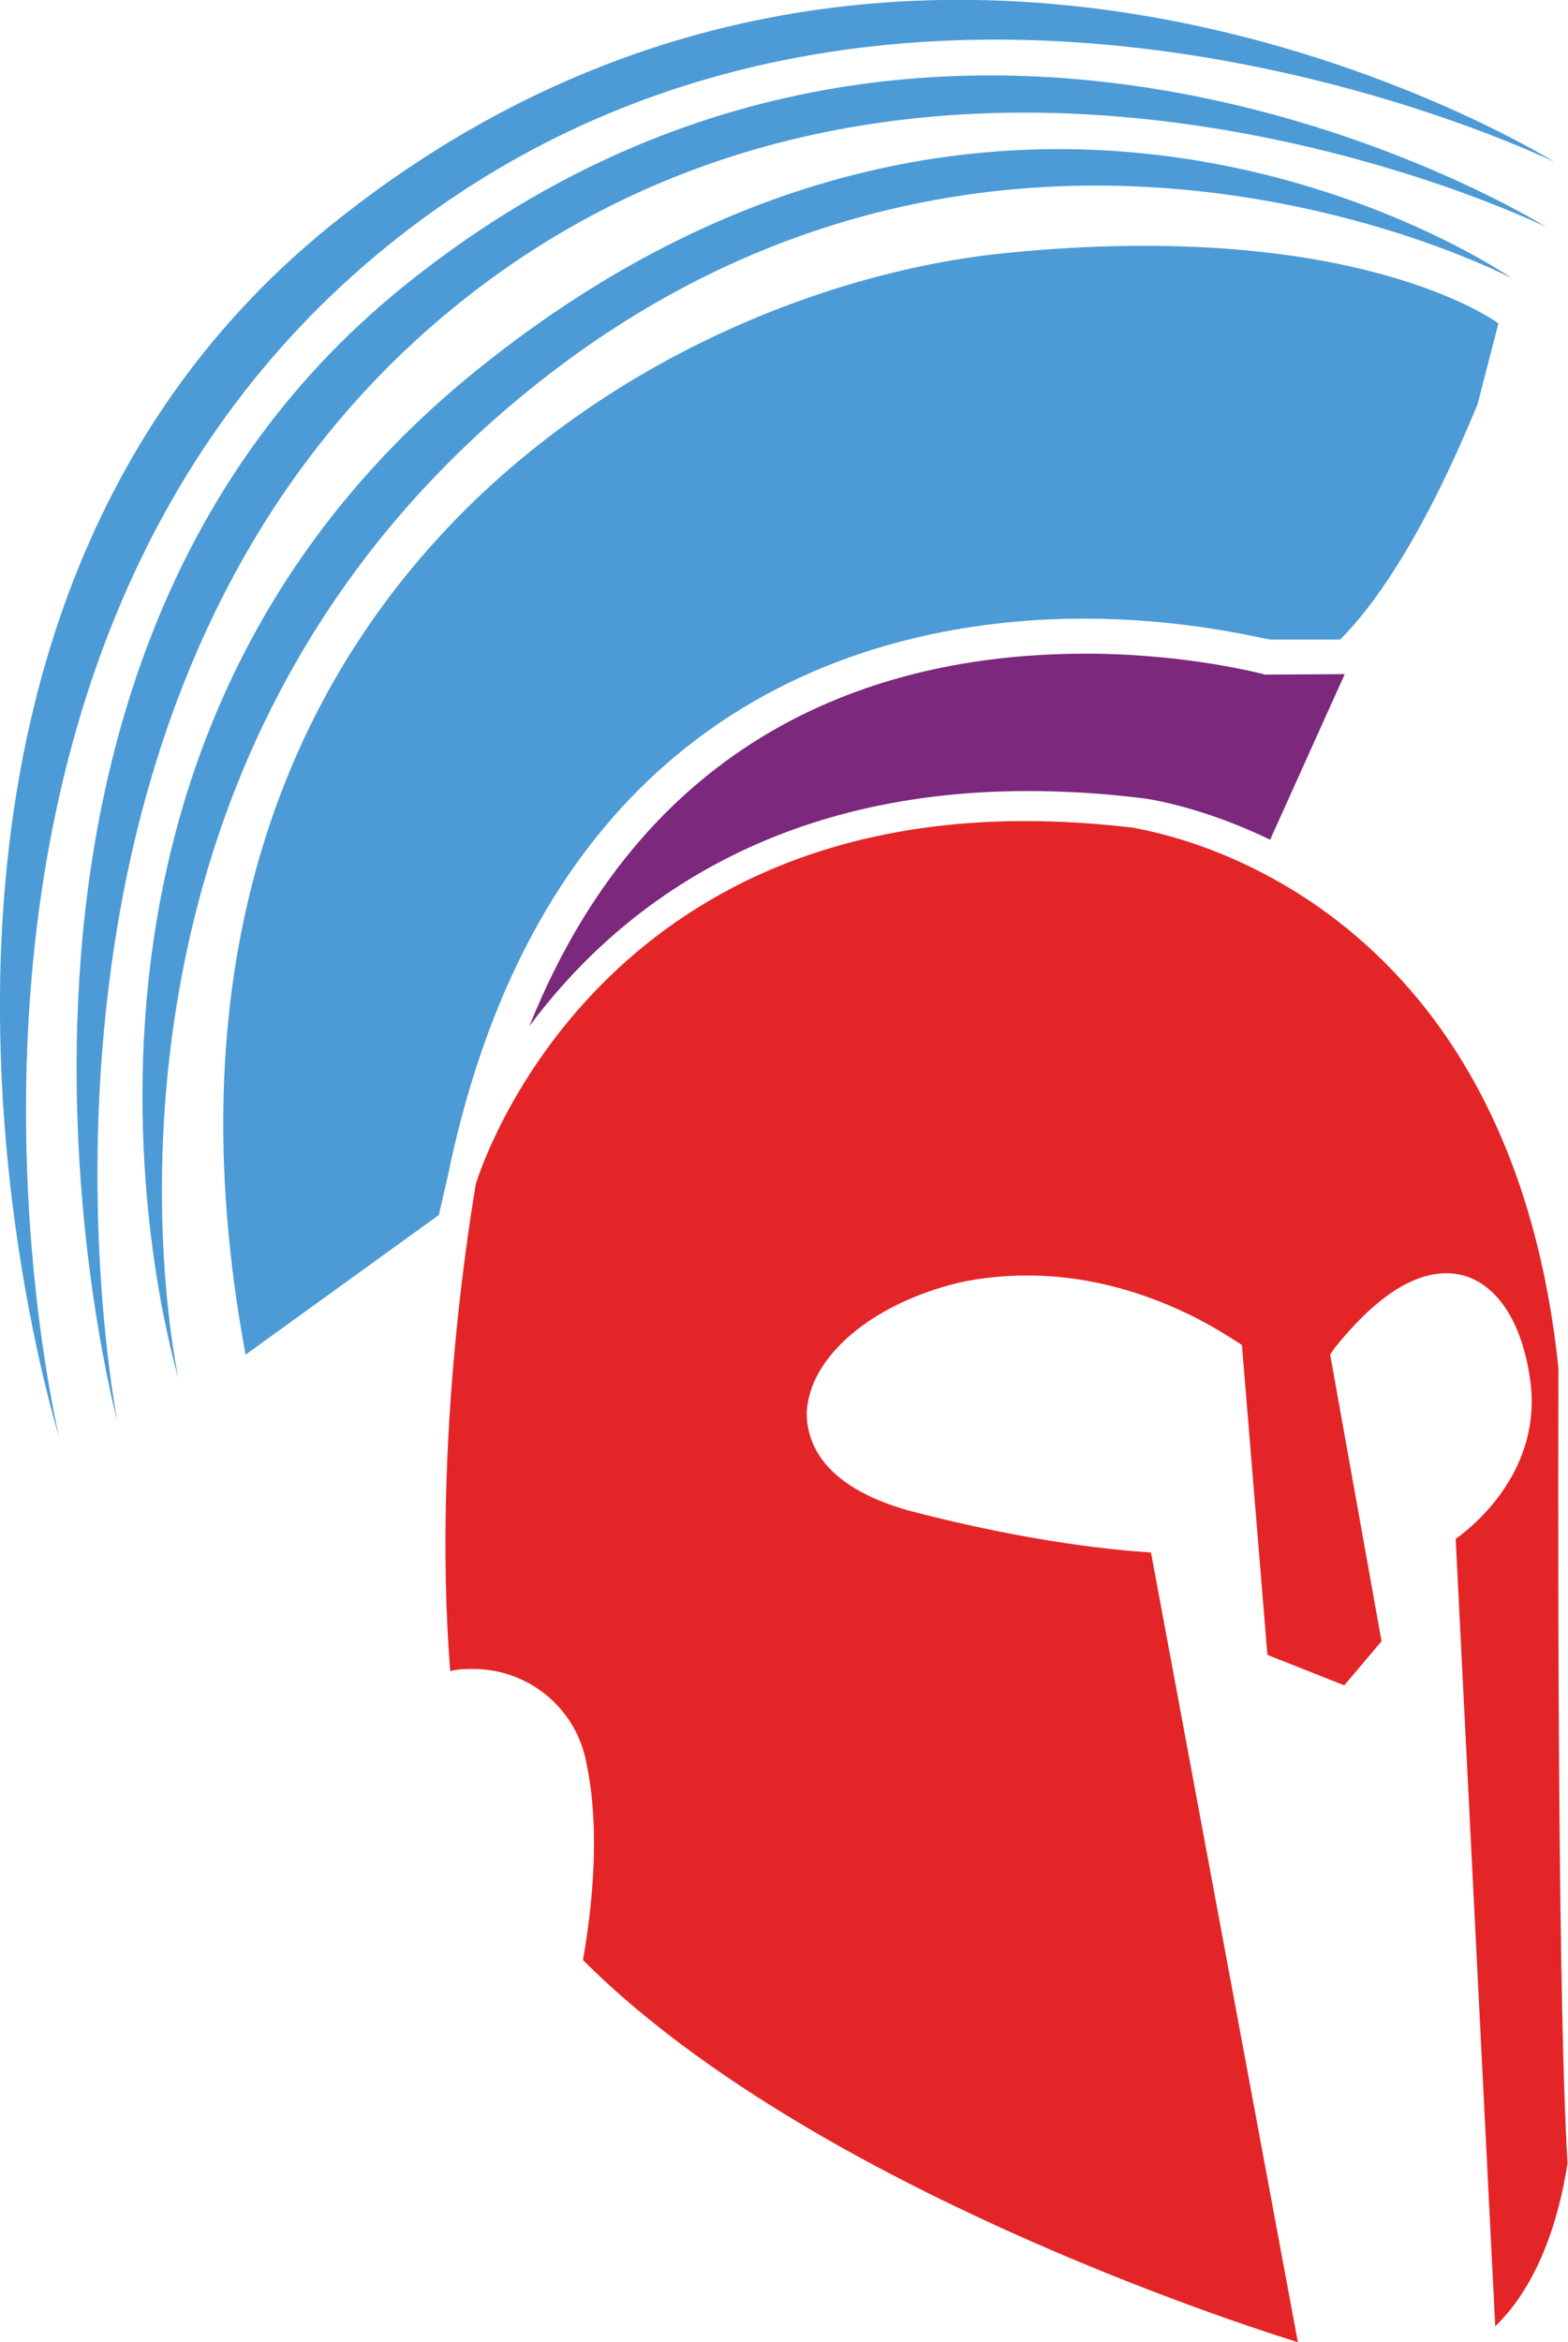 <?xml version="1.0" encoding="utf-8"?>
<!-- Generator: Adobe Illustrator 27.0.0, SVG Export Plug-In . SVG Version: 6.00 Build 0)  -->
<svg version="1.1" id="Layer_1" xmlns="http://www.w3.org/2000/svg" xmlns:xlink="http://www.w3.org/1999/xlink" x="0px" y="0px"
	 viewBox="0 0 344.8 514.9" style="enable-background:new 0 0 344.8 514.9;" xml:space="preserve">
<style type="text/css">
	.st0{fill:#E42527;}
	.st1{fill:#4C9BD6;}
	.st2{fill:#7B287D;}
</style>
<path class="st0" d="M342.7,300.8c-11.3-108.5-92.7-118.3-93.2-118.8c-8.2-1-16.4-1.5-24.1-1.5c-94.2,0-119.3,74.8-120.8,79.9
	c-0.5,3.6-9.7,54.8-5.6,107c1.5-0.5,3.6-0.5,5.1-0.5c11.8,0,22,8.2,24.6,19.5c4.1,17.9,0.5,38.4-0.5,44.5
	c46.6,46.6,134.1,76.8,157.2,84l-32.3-173.6c-7.2-0.5-25.6-2-53.2-9.2c-20-5.6-22.5-15.9-22.5-21.5c0.5-12.3,14.3-24.1,33.8-28.7
	c4.6-1,9.7-1.5,14.8-1.5c25.6,0,44.5,13.8,45.6,14.3l1.5,1l5.6,68.1l16.9,6.7l8.2-9.7l-11.3-63l1-1.5c8.7-10.8,16.9-16.4,24.6-16.4
	c9.2,0,16.4,8.7,18.4,23.6c2.6,18.9-11.3,31.2-16.4,34.8l8.7,173.1c12.8-12.3,15.4-33.3,15.9-35.8
	C342.2,434.5,342.7,306.5,342.7,300.8L342.7,300.8z"/>
<path class="st1" d="M238.3,136c22,0,37.9,4.1,41,4.6h15.4c7.7-7.7,18.4-23,30.2-51.7l4.6-17.8c0,0-30.7-23.2-108.1-15.5
	c-77.8,7.7-198.1,76.8-167.4,242.2l42.5-30.7l2-8.7C120.5,151.9,195.8,136,238.3,136L238.3,136z"/>
<path class="st2" d="M278.2,148.3c0,0-16.9-4.6-39.4-4.6c-43,0-95.7,15.4-122.4,81.9c17.9-24.1,51.2-51.7,109.6-51.7
	c8.2,0,16.4,0.5,24.6,1.5c0.5,0,12.8,1.5,28.7,9.2l16.4-36.4L278.2,148.3z"/>
<path class="st1" d="M39.2,302.8c0,0-41.4-135,65.6-221.4c118.9-96,227.7-20.2,227.7-20.2S220,1.8,116.4,85.7
	C10.3,171.6,39.2,302.8,39.2,302.8z"/>
<path class="st1" d="M25.8,312.4c0,0-44-163.1,63-249.5c118.9-96,251.2-13,251.2-13S204.1-16.8,100.4,67.1
	C-5.7,153,25.8,312.4,25.8,312.4z"/>
<path class="st1" d="M13,315.9c0,0-54.6-174.2,59.9-266.5C200.2-53.1,341.8,35.6,341.8,35.6S196.3-35.7,85.4,53.9
	C-28.2,145.7,13,315.9,13,315.9z"/>
</svg>
